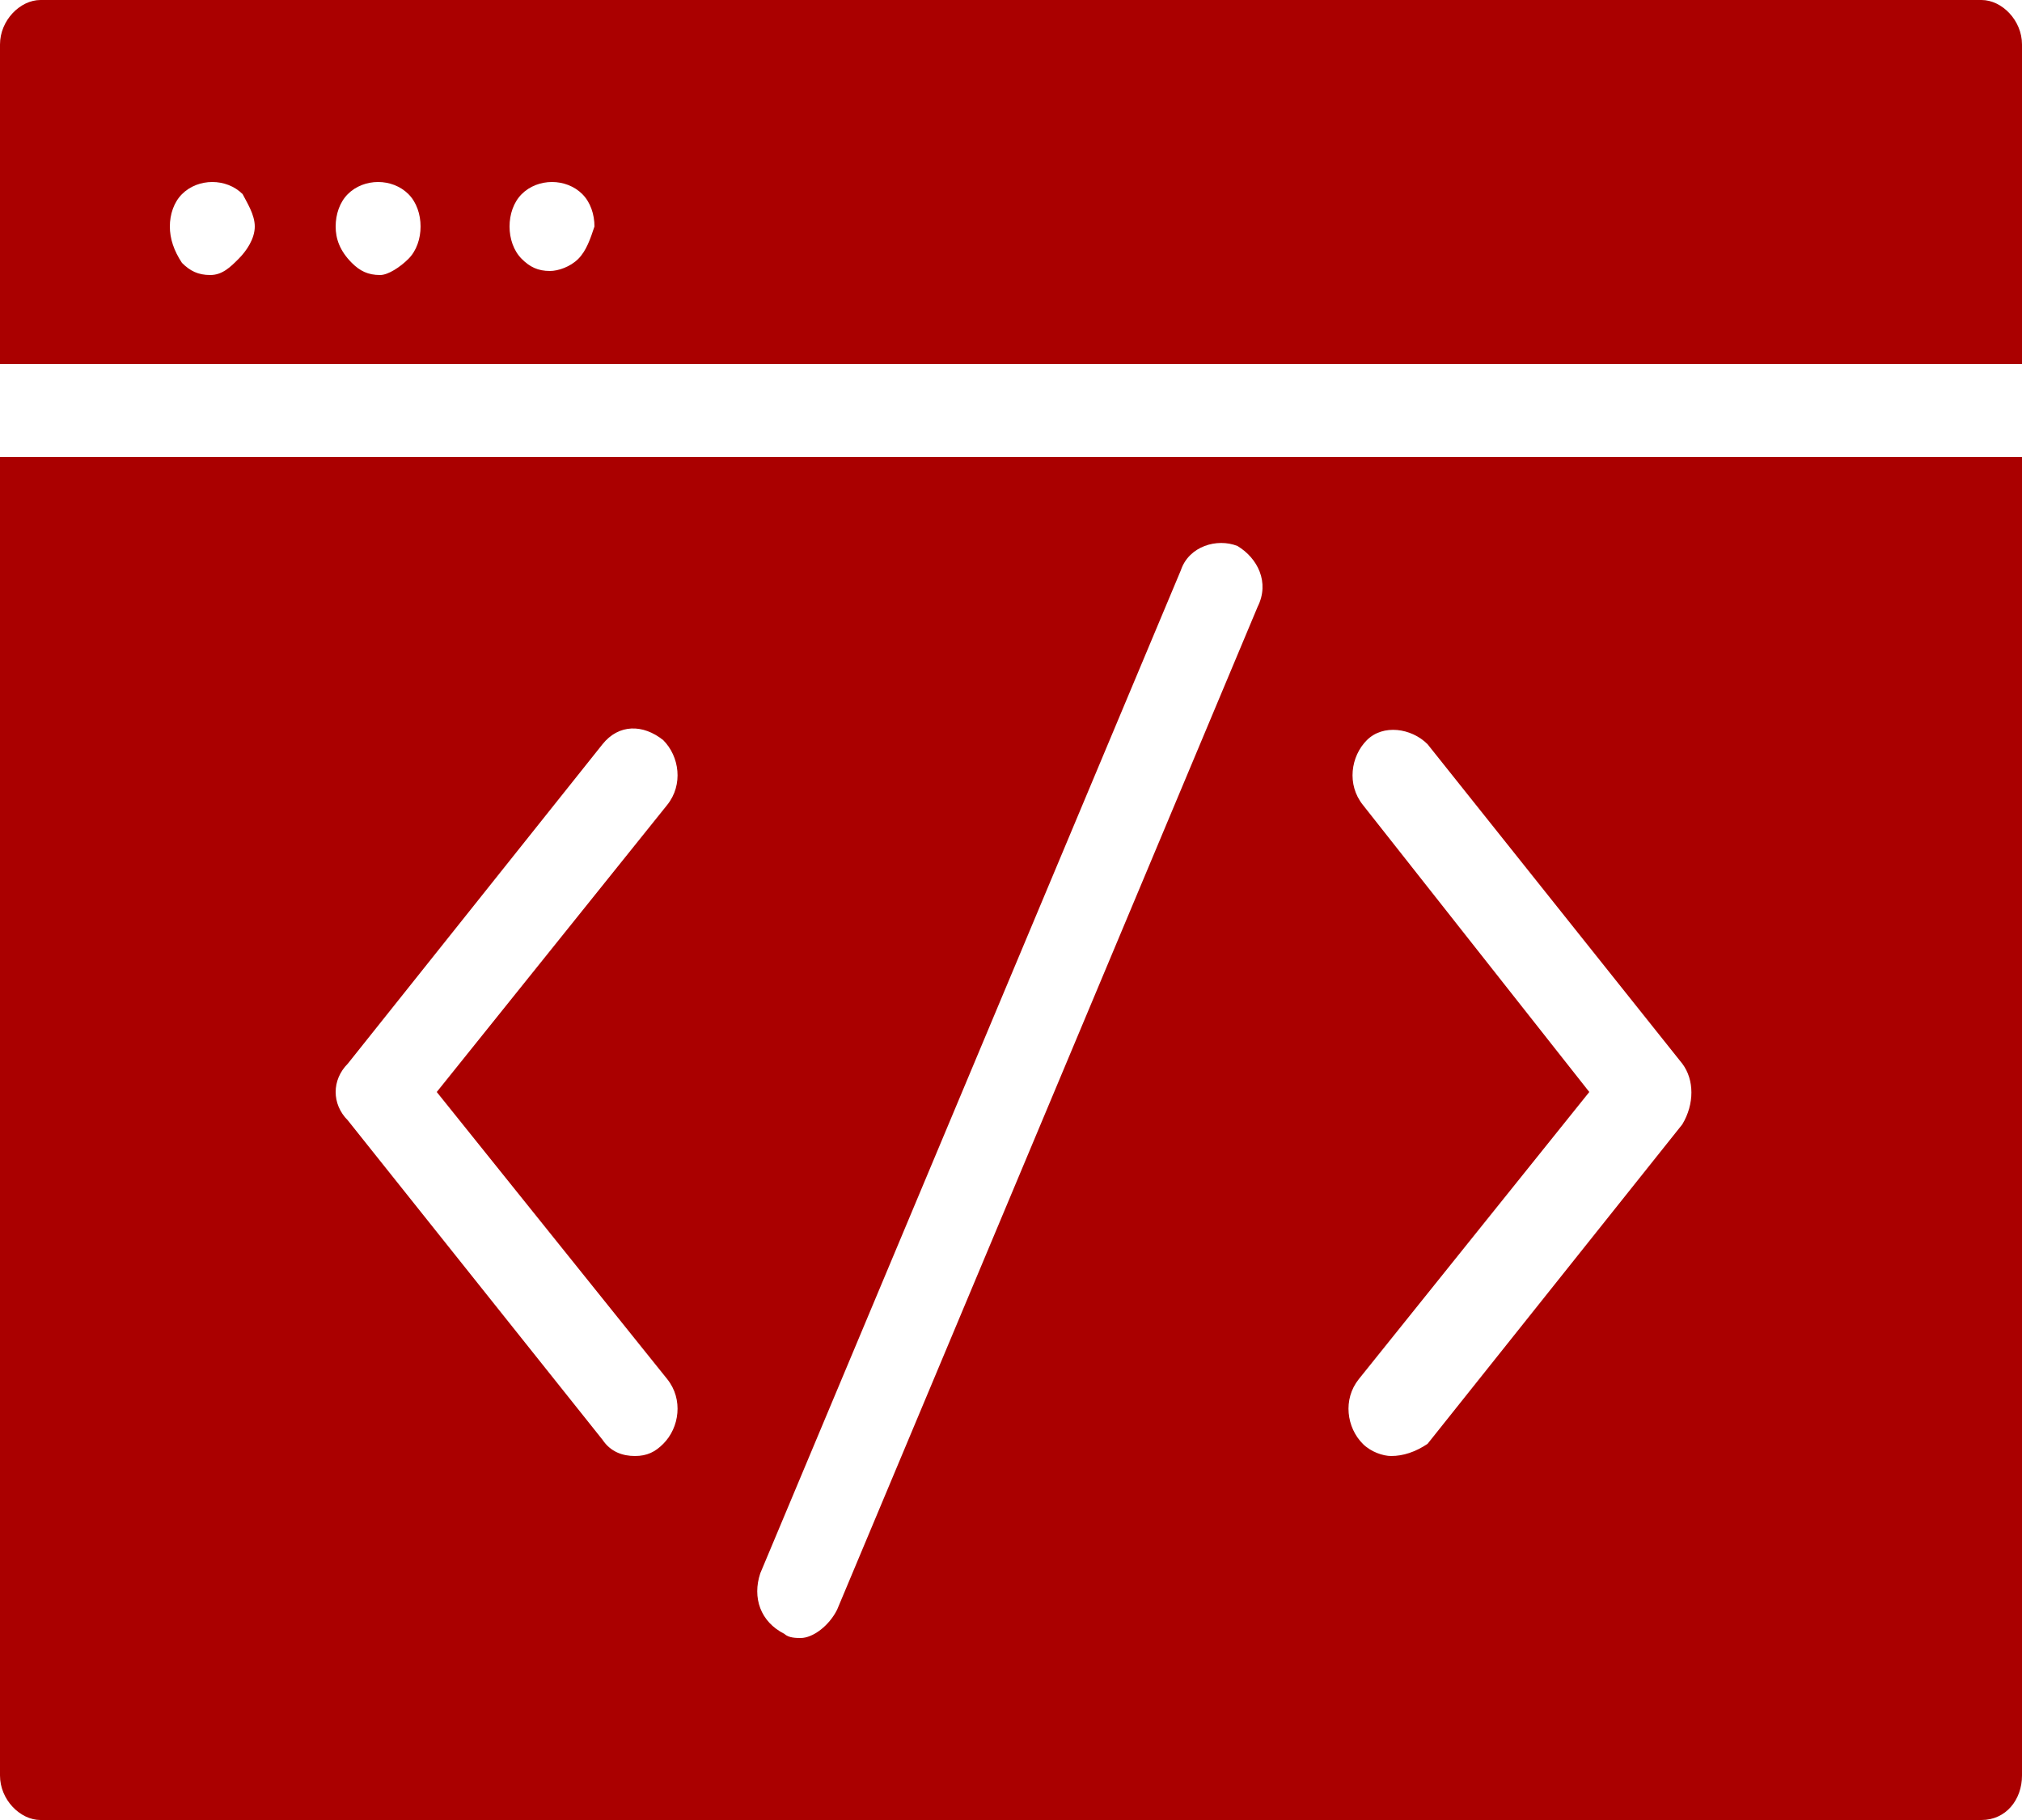 <?xml version="1.0" encoding="UTF-8" standalone="no"?>
<svg
   version="1.2"
   viewBox="0 0 50 45"
   id="svg288"
   sodipodi:docname="icon5.svg"
   inkscape:version="1.2.1 (9c6d41e, 2022-07-14)"
   xmlns:inkscape="http://www.inkscape.org/namespaces/inkscape"
   xmlns:sodipodi="http://sodipodi.sourceforge.net/DTD/sodipodi-0.dtd"
   xmlns="http://www.w3.org/2000/svg"
   xmlns:svg="http://www.w3.org/2000/svg">
  <defs
     id="defs292" />
  <sodipodi:namedview
     id="namedview290"
     pagecolor="#ffffff"
     bordercolor="#000000"
     borderopacity="0.25"
     inkscape:showpageshadow="2"
     inkscape:pageopacity="0.0"
     inkscape:pagecheckerboard="0"
     inkscape:deskcolor="#d1d1d1"
     showgrid="false"
     inkscape:zoom="5.2444444"
     inkscape:cx="24.883475"
     inkscape:cy="22.5"
     inkscape:window-width="1309"
     inkscape:window-height="456"
     inkscape:window-x="0"
     inkscape:window-y="25"
     inkscape:window-maximized="0"
     inkscape:current-layer="g286" />
  <g
     fill="#C3DAFE"
     id="g286">
    <path
       d="M49 0H1C.5 0 0 .5 0 1.1V9h50V1.1c0-.6-.5-1.1-1-1.1zM5.9 6.4c-.2.2-.4.4-.7.4-.3 0-.5-.1-.7-.3-.2-.3-.3-.6-.3-.9 0-.3.1-.6.3-.8.4-.4 1.1-.4 1.5 0 .1.2.3.5.3.8 0 .3-.2.6-.4.8zm4.2 0c-.2.2-.5.4-.7.4-.3 0-.5-.1-.7-.3-.3-.3-.4-.6-.4-.9 0-.3.1-.6.3-.8.4-.4 1.1-.4 1.5 0 .2.2.3.5.3.8 0 .3-.1.6-.3.8zm4.2 0c-.2.2-.5.3-.7.3-.3 0-.5-.1-.7-.3-.2-.2-.3-.5-.3-.8 0-.3.1-.6.3-.8.4-.4 1.1-.4 1.5 0 .2.2.3.5.3.8-.1.3-.2.6-.4.8zM0 43.9c0 .6.5 1.1 1 1.1h48c.6 0 1-.5 1-1.1V11.3H0v32.6zm33.7-24c-.4-.5-.3-1.2.1-1.6.4-.4 1.1-.3 1.5.1l6.3 7.9c.3.4.3 1 0 1.5l-6.3 7.9c-.3.2-.6.3-.9.3-.2 0-.5-.1-.7-.3-.4-.4-.5-1.1-.1-1.6l5.7-7.1-5.6-7.1zm-14.9 19l10.4-24.8c.2-.6.9-.8 1.4-.6.5.3.8.9.5 1.5L20.7 39.8c-.2.4-.6.7-.9.7-.1 0-.3 0-.4-.1-.6-.3-.8-.9-.6-1.5zM8.6 26.3l6.3-7.9c.4-.5 1-.5 1.5-.1.4.4.5 1.1.1 1.6L10.8 27l5.7 7.1c.4.5.3 1.2-.1 1.6-.2.2-.4.3-.7.3-.3 0-.6-.1-.8-.4l-6.3-7.9c-.4-.4-.4-1 0-1.4z"
       id="path284"
       style="fill:#aa0000" />
  </g>
</svg>
